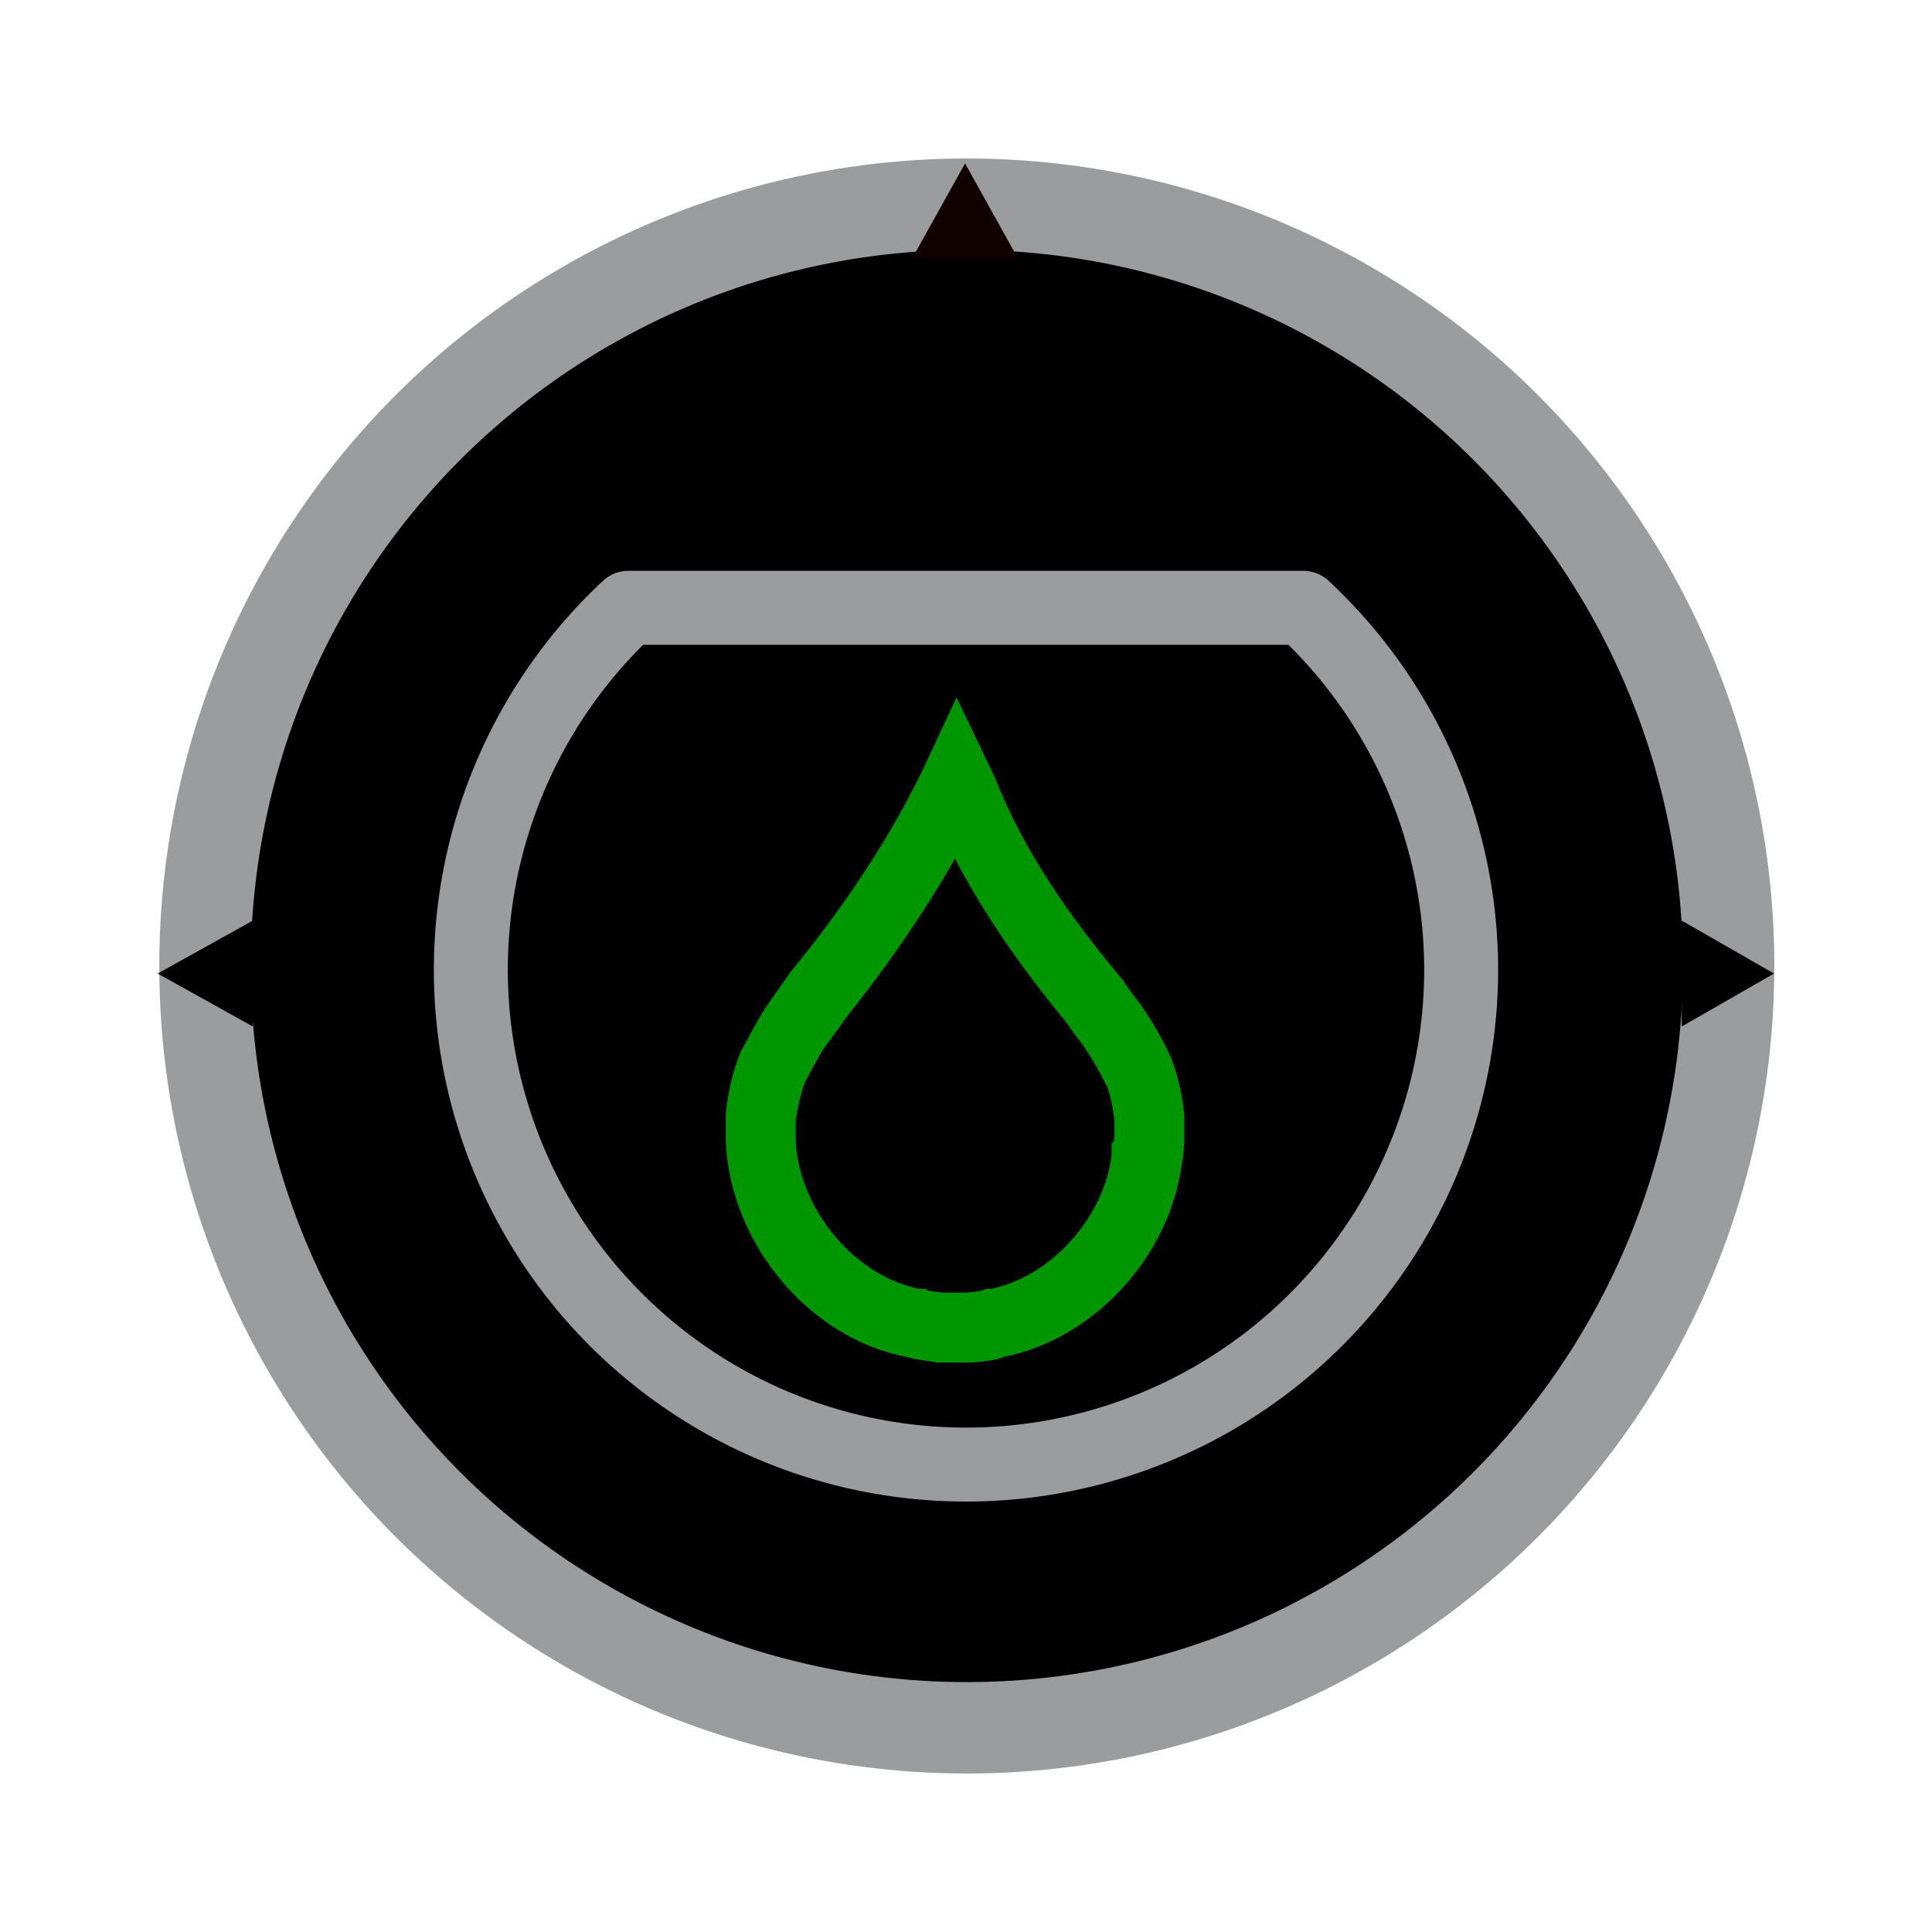 <?xml version="1.0" encoding="UTF-8" standalone="no"?>
<svg
   xmlns:dc="http://purl.org/dc/elements/1.1/"
   xmlns:cc="http://creativecommons.org/ns#"
   xmlns:rdf="http://www.w3.org/1999/02/22-rdf-syntax-ns#"
   xmlns:svg="http://www.w3.org/2000/svg"
   xmlns="http://www.w3.org/2000/svg"
   xmlns:sodipodi="http://sodipodi.sourceforge.net/DTD/sodipodi-0.dtd"
   xmlns:inkscape="http://www.inkscape.org/namespaces/inkscape"
   version="1.1"
   id="Layer_1"
   x="0px"
   y="0px"
   viewBox="0 0 64 64"
   xml:space="preserve"
   sodipodi:docname="roomba-drop.svg"
   width="64"
   height="64"
   inkscape:version="0.92.2 5c3e80d, 2017-08-06"><defs
     id="defs22" /><sodipodi:namedview
     pagecolor="#ffffff"
     bordercolor="#666666"
     borderopacity="1"
     objecttolerance="10"
     gridtolerance="10"
     guidetolerance="10"
     inkscape:pageopacity="0"
     inkscape:pageshadow="2"
     inkscape:window-width="1920"
     inkscape:window-height="1013"
     id="namedview20"
     showgrid="false"
     inkscape:zoom="10.40625"
     inkscape:cx="45.468495"
     inkscape:cy="33.632579"
     inkscape:window-x="0"
     inkscape:window-y="0"
     inkscape:window-maximized="1"
     inkscape:current-layer="Layer_1" /><g
     transform="translate(-0.031,0.25)"
     id="g827"><circle
       r="25.236"
       cy="31.75"
       cx="32.058"
       id="path829"
       style="opacity:1;fill:#000000;fill-opacity:1;stroke:#9b9c9e;stroke-width:3.028;stroke-linecap:square;stroke-linejoin:round;stroke-miterlimit:10;stroke-dasharray:none;stroke-opacity:1" /><path
       id="rect865-5"
       d="M 8.388,30.256 5.254,32 l 3.134,1.744 0.02,-0.011 v -3.466 z"
       style="opacity:1;fill:#000000;fill-opacity:1;stroke:none;stroke-width:1.232;stroke-linecap:square;stroke-linejoin:round;stroke-miterlimit:10;stroke-dasharray:none;stroke-opacity:1"
       inkscape:connector-curvature="0" /><path
       id="rect865-5-3"
       d="M 55.759,33.744 58.797,32 l -3.038,-1.744 -0.019,0.011 -10e-7,3.466 z"
       style="opacity:1;fill:#000000;fill-opacity:1;stroke:none;stroke-width:1.213;stroke-linecap:square;stroke-linejoin:round;stroke-miterlimit:10;stroke-dasharray:none;stroke-opacity:1"
       inkscape:connector-curvature="0" /><path
       id="rect865-5-3-5"
       d="M 33.744,8.295 32,5.162 l -1.744,3.134 0.011,0.02 3.466,2.5e-6 z"
       style="opacity:1;fill:#110000;fill-opacity:1;stroke:none;stroke-width:1.232;stroke-linecap:square;stroke-linejoin:round;stroke-miterlimit:10;stroke-dasharray:none;stroke-opacity:1"
       inkscape:connector-curvature="0" /></g><path
     style="opacity:1;fill:#000000;fill-opacity:1;stroke:#9b9c9e;stroke-width:2.45;stroke-linecap:square;stroke-linejoin:round;stroke-miterlimit:10;stroke-dasharray:none;stroke-opacity:1"
     d="M 20.812,20.135 A 16.402,16.402 0 0 0 15.597,32.114 16.402,16.402 0 0 0 31.999,48.516 16.402,16.402 0 0 0 48.403,32.114 16.402,16.402 0 0 0 43.175,20.135 Z"
     id="path829-6"
     inkscape:connector-curvature="0" /><g
     id="g833"
     transform="matrix(0.314,0,0,0.314,-5.295,23.629)"
     style="fill:none;stroke:#009600;stroke-width:6.373;stroke-miterlimit:4;stroke-dasharray:none;stroke-opacity:1"><path
       id="path2-3"
       style="fill:none;stroke:#009600;stroke-width:6.373;stroke-miterlimit:4;stroke-dasharray:none;stroke-opacity:1"
       d="m 116.022,64.806 c -0.2,0 -0.5,-0.1 -0.8,-0.1 -0.6,-0.1 -1.2,-0.1 -1.7,-0.3 h -0.1 c -8.6,-1.5 -15.9,-10.2 -16.3,-19.3 v -2.7 c 0.3,-1.7 0.6,-3.5 1.3,-5.2 0.8,-1.5 1.4,-2.8 2.2,-4 l 2.6,-3.7 c 6.2,-7.6 11,-14.9 14.6,-22.5 l 0.6,1.3 c 3.5,8.9 9.3,16.4 13.9,22 0.6,0.9 1.2,1.8 1.9,2.6 1,1.5 2,3.2 2.8,5 0.5,1.3 0.9,2.9 1.1,4.6 v 2.5 c -0.1,0.3 -0.1,0.6 -0.1,0.8 0,0.3 0,0.5 -0.1,0.7 v 0.1 0.1 c -0.9,8.4 -8,16.1 -16.1,17.5 h -0.1 c -0.5,0.2 -1.1,0.3 -1.7,0.3 -0.3,0 -0.6,0.1 -0.8,0.1 h -3.2 z"
       inkscape:connector-curvature="0" /><path
       id="path4-6"
       style="fill:none;stroke:#009600;stroke-width:6.373;stroke-miterlimit:4;stroke-dasharray:none;stroke-opacity:1"
       d="m 117.822,8.206 0.2,0.4 c 3.6,8.9 9.3,16.5 13.9,22.1 0.6,0.9 1.3,1.8 1.9,2.6 1,1.5 2,3.2 2.8,4.9 0.5,1.3 0.8,2.8 1,4.5 v 2.4 c -0.1,0.3 -0.1,0.6 -0.1,0.9 0,0.2 0,0.4 -0.1,0.6 l -0.1,0.1 v 0.1 c -0.9,8.2 -7.8,15.7 -15.6,17.1 h -0.1 -0.1 c -0.5,0.2 -1,0.2 -1.6,0.3 -0.3,0 -0.6,0.1 -0.8,0.1 h -3 c -0.3,0 -0.5,-0.1 -0.8,-0.1 -0.6,-0.1 -1.2,-0.1 -1.6,-0.3 h -0.1 -0.1 c -8.4,-1.5 -15.5,-9.9 -15.9,-18.7 v -2.6 c 0.3,-1.7 0.6,-3.4 1.3,-5.1 0.7,-1.3 1.4,-2.7 2.2,-3.9 l 2.6,-3.6 c 5.9,-7.4 10.5,-14.6 14.1,-21.8 m 0,-2.4 c -3.9,8.4 -9.1,16.2 -15,23.4 l -2.6,3.7 c -0.8,1.3 -1.5,2.7 -2.3,4.1 -0.7,1.7 -1.1,3.6 -1.3,5.4 v 2.7 c 0.4,9.2 7.7,18.1 16.7,19.7 0.8,0.3 1.8,0.3 2.7,0.5 h 3.2 c 0.9,-0.1 1.9,-0.1 2.7,-0.5 8.3,-1.5 15.5,-9.3 16.5,-18 0.2,-0.5 0.1,-1.2 0.2,-1.7 v -2.6 c -0.2,-1.6 -0.5,-3.2 -1.1,-4.8 -0.8,-1.8 -1.8,-3.5 -2.9,-5.1 -0.7,-0.9 -1.3,-1.7 -1.9,-2.6 -5.6,-6.7 -10.6,-13.8 -13.8,-21.9 z"
       inkscape:connector-curvature="0" /></g></svg>